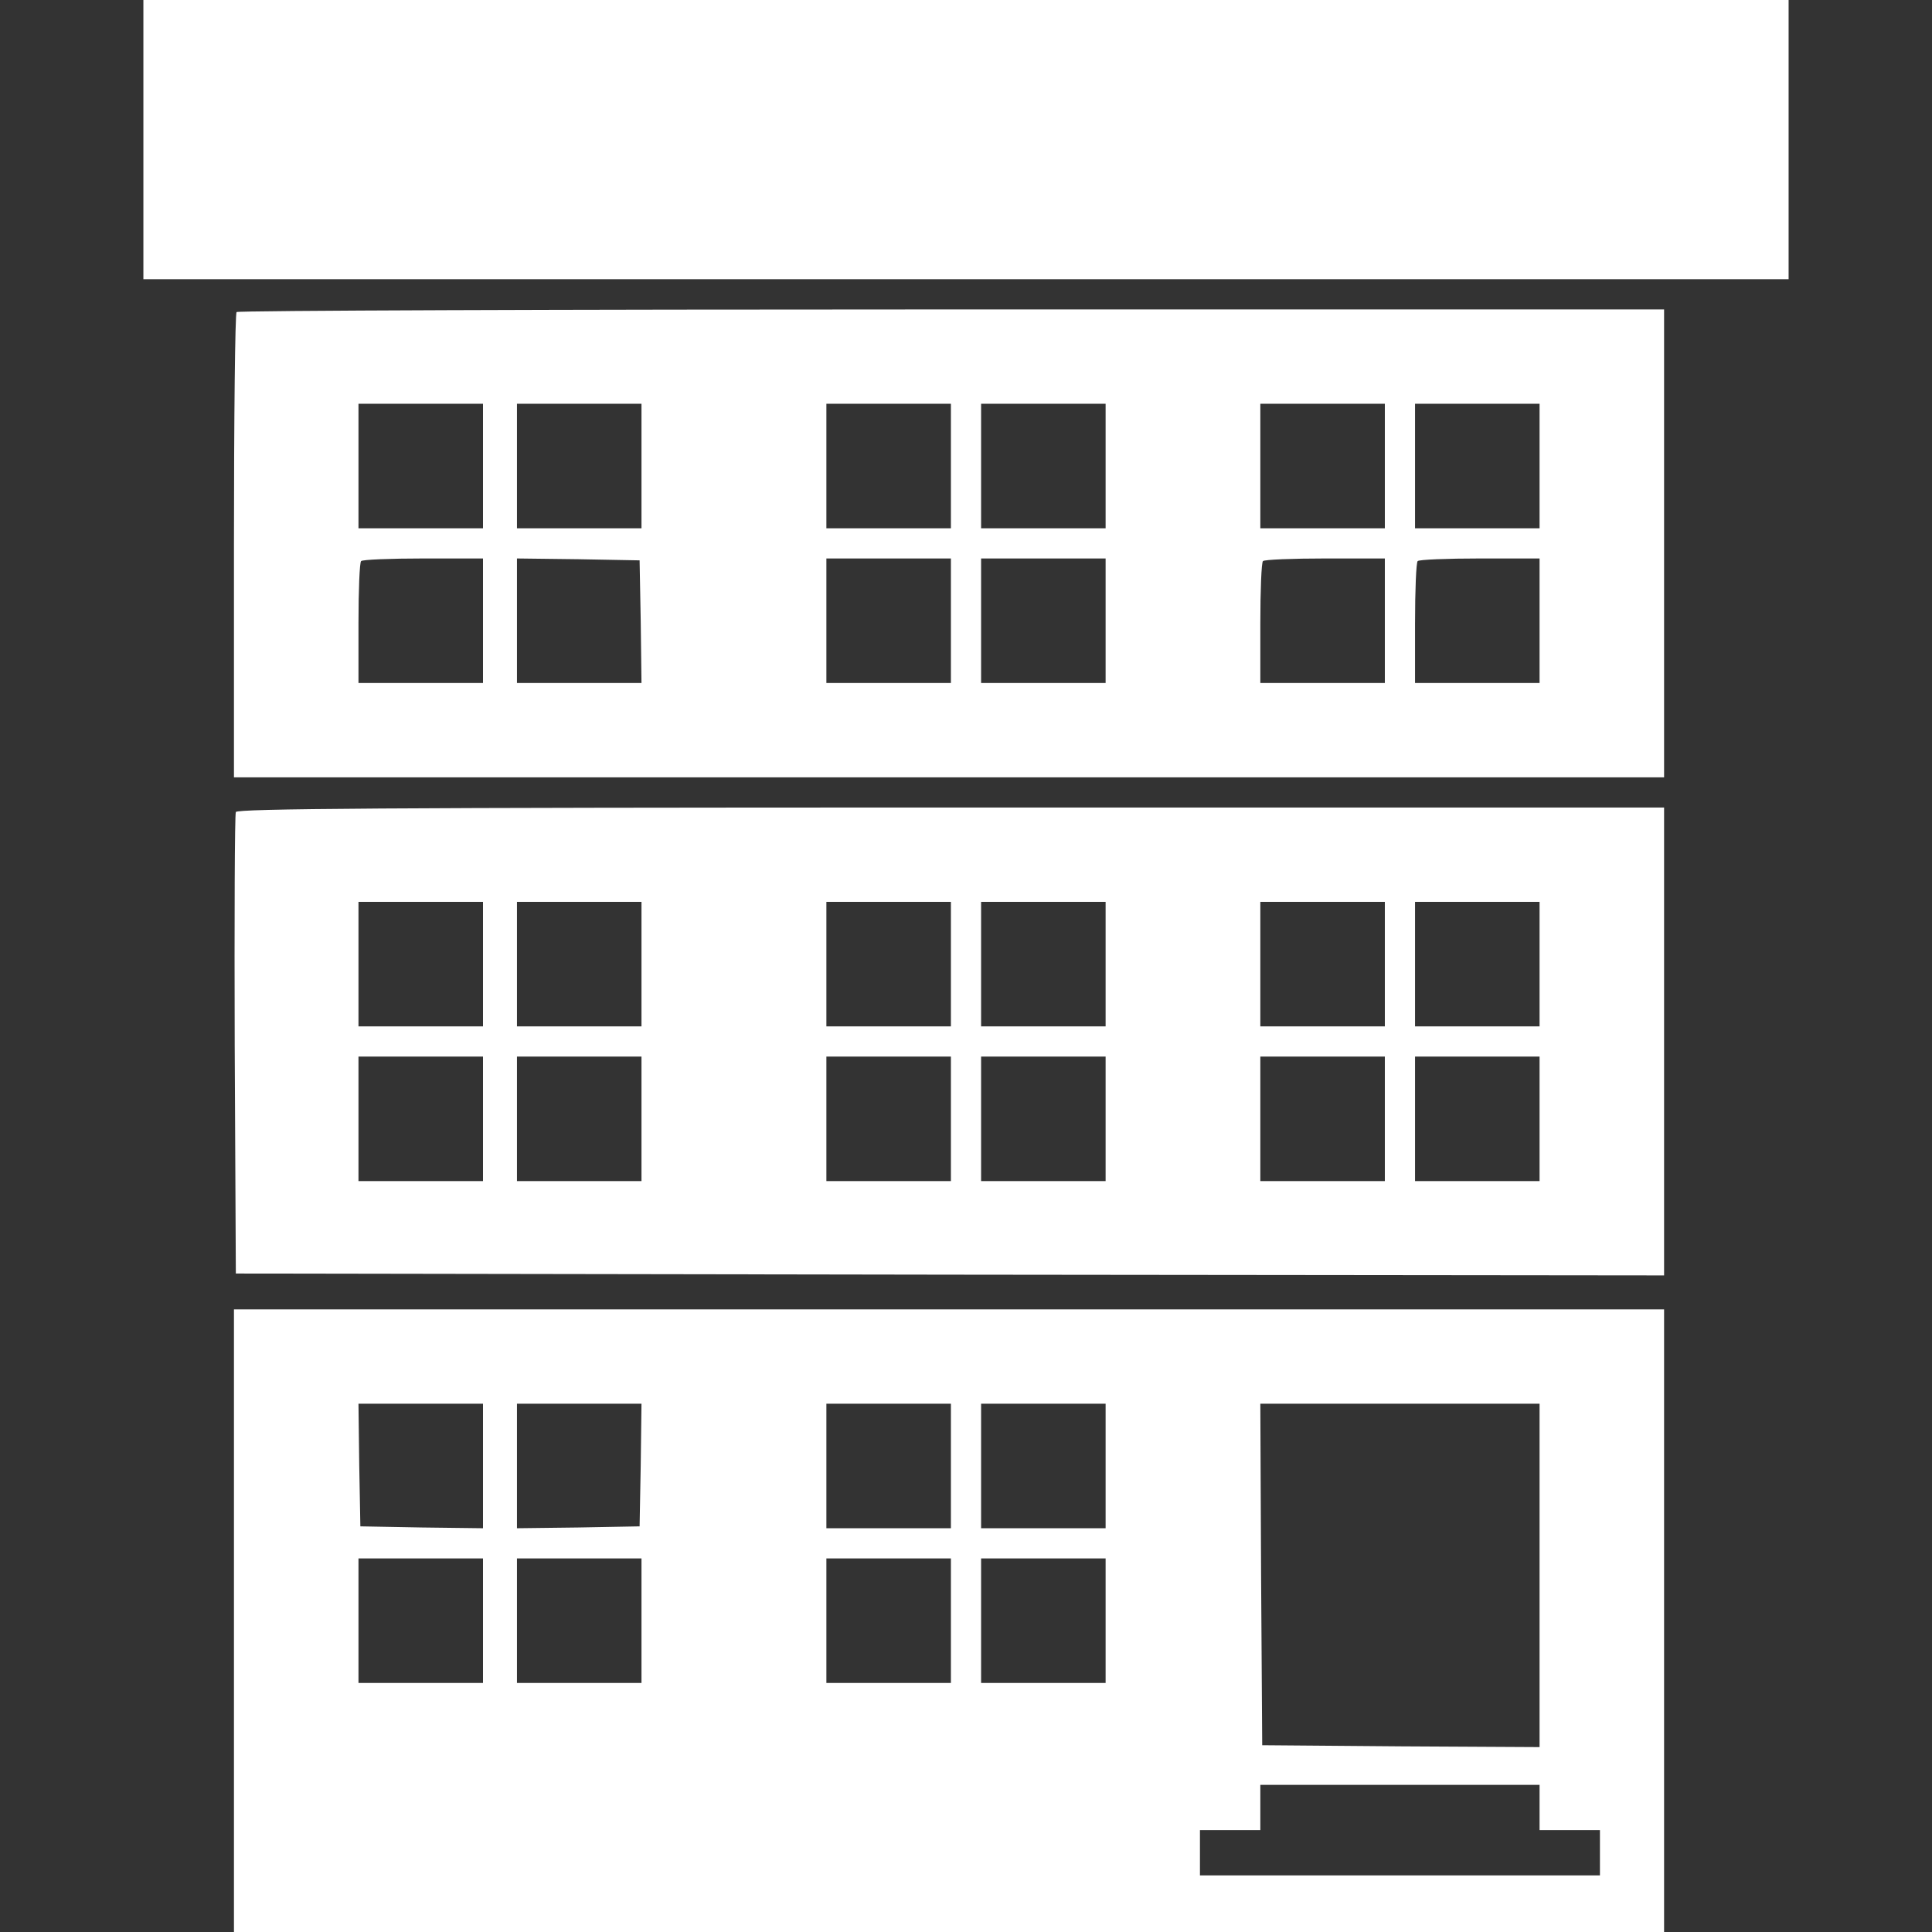 <svg version="1.1" xmlns="http://www.w3.org/2000/svg" xmlns:xlink="http://www.w3.org/1999/xlink" width="512pt" height="512pt" viewBox="0,0,256,256"><rect x="0" y="0" width="256" height="256" fill="#333333" stroke="none"/><g fill="#ffffff" fill-rule="nonzero" stroke="none" stroke-width="1" stroke-linecap="butt" stroke-linejoin="miter" stroke-miterlimit="10" stroke-dasharray="" stroke-dashoffset="0" font-family="none" font-weight="none" font-size="none" text-anchor="none" style="mix-blend-mode: normal"><g transform="scale(0.5,0.5)"><g transform="translate(0,512) scale(0.1,-0.1)"><path d="M380,4750v-370h2180h2180v370v370h-2180h-2180z"></path><path d="M627,4293c-4,-3 -7,-282 -7,-620v-613h1895h1895v620v620h-1888c-1039,0 -1892,-3 -1895,-7zM1280,3885v-165h-165h-165v165v165h165h165zM1700,3885v-165h-165h-165v165v165h165h165zM2520,3885v-165h-165h-165v165v165h165h165zM2930,3885v-165h-165h-165v165v165h165h165zM3670,3885v-165h-165h-165v165v165h165h165zM4080,3885v-165h-165h-165v165v165h165h165zM1280,3475v-165h-165h-165v158c0,87 3,162 7,165c3,4 78,7 165,7h158zM1698,3473l2,-163h-165h-165v165v165l163,-2l162,-3zM2520,3475v-165h-165h-165v165v165h165h165zM2930,3475v-165h-165h-165v165v165h165h165zM3670,3475v-165h-165h-165v158c0,87 3,162 7,165c3,4 78,7 165,7h158zM4080,3475v-165h-165h-165v158c0,87 3,162 7,165c3,4 78,7 165,7h158z"></path><path d="M625,2968c-3,-7 -4,-285 -3,-618l3,-605l1893,-3l1892,-2v620v620h-1890c-1503,0 -1892,-3 -1895,-12zM1280,2565v-165h-165h-165v165v165h165h165zM1700,2565v-165h-165h-165v165v165h165h165zM2520,2565v-165h-165h-165v165v165h165h165zM2930,2565v-165h-165h-165v165v165h165h165zM3670,2565v-165h-165h-165v165v165h165h165zM4080,2565v-165h-165h-165v165v165h165h165zM1280,2155v-165h-165h-165v165v165h165h165zM1700,2155v-165h-165h-165v165v165h165h165zM2520,2155v-165h-165h-165v165v165h165h165zM2930,2155v-165h-165h-165v165v165h165h165zM3670,2155v-165h-165h-165v165v165h165h165zM4080,2155v-165h-165h-165v165v165h165h165z"></path><path d="M620,825v-825h1895h1895v825v825h-1895h-1895zM1280,1235v-165l-162,2l-163,3l-3,163l-2,162h165h165zM1698,1238l-3,-163l-162,-3l-163,-2v165v165h165h165zM2520,1235v-165h-165h-165v165v165h165h165zM2930,1235v-165h-165h-165v165v165h165h165zM4080,945v-455l-367,2l-368,3l-3,453l-2,452h370h370zM1280,825v-165h-165h-165v165v165h165h165zM1700,825v-165h-165h-165v165v165h165h165zM2520,825v-165h-165h-165v165v165h165h165zM2930,825v-165h-165h-165v165v165h165h165zM4080,330v-60h80h80v-60v-60h-530h-530v60v60h80h80v60v60h370h370z"></path></g></g></g></svg>